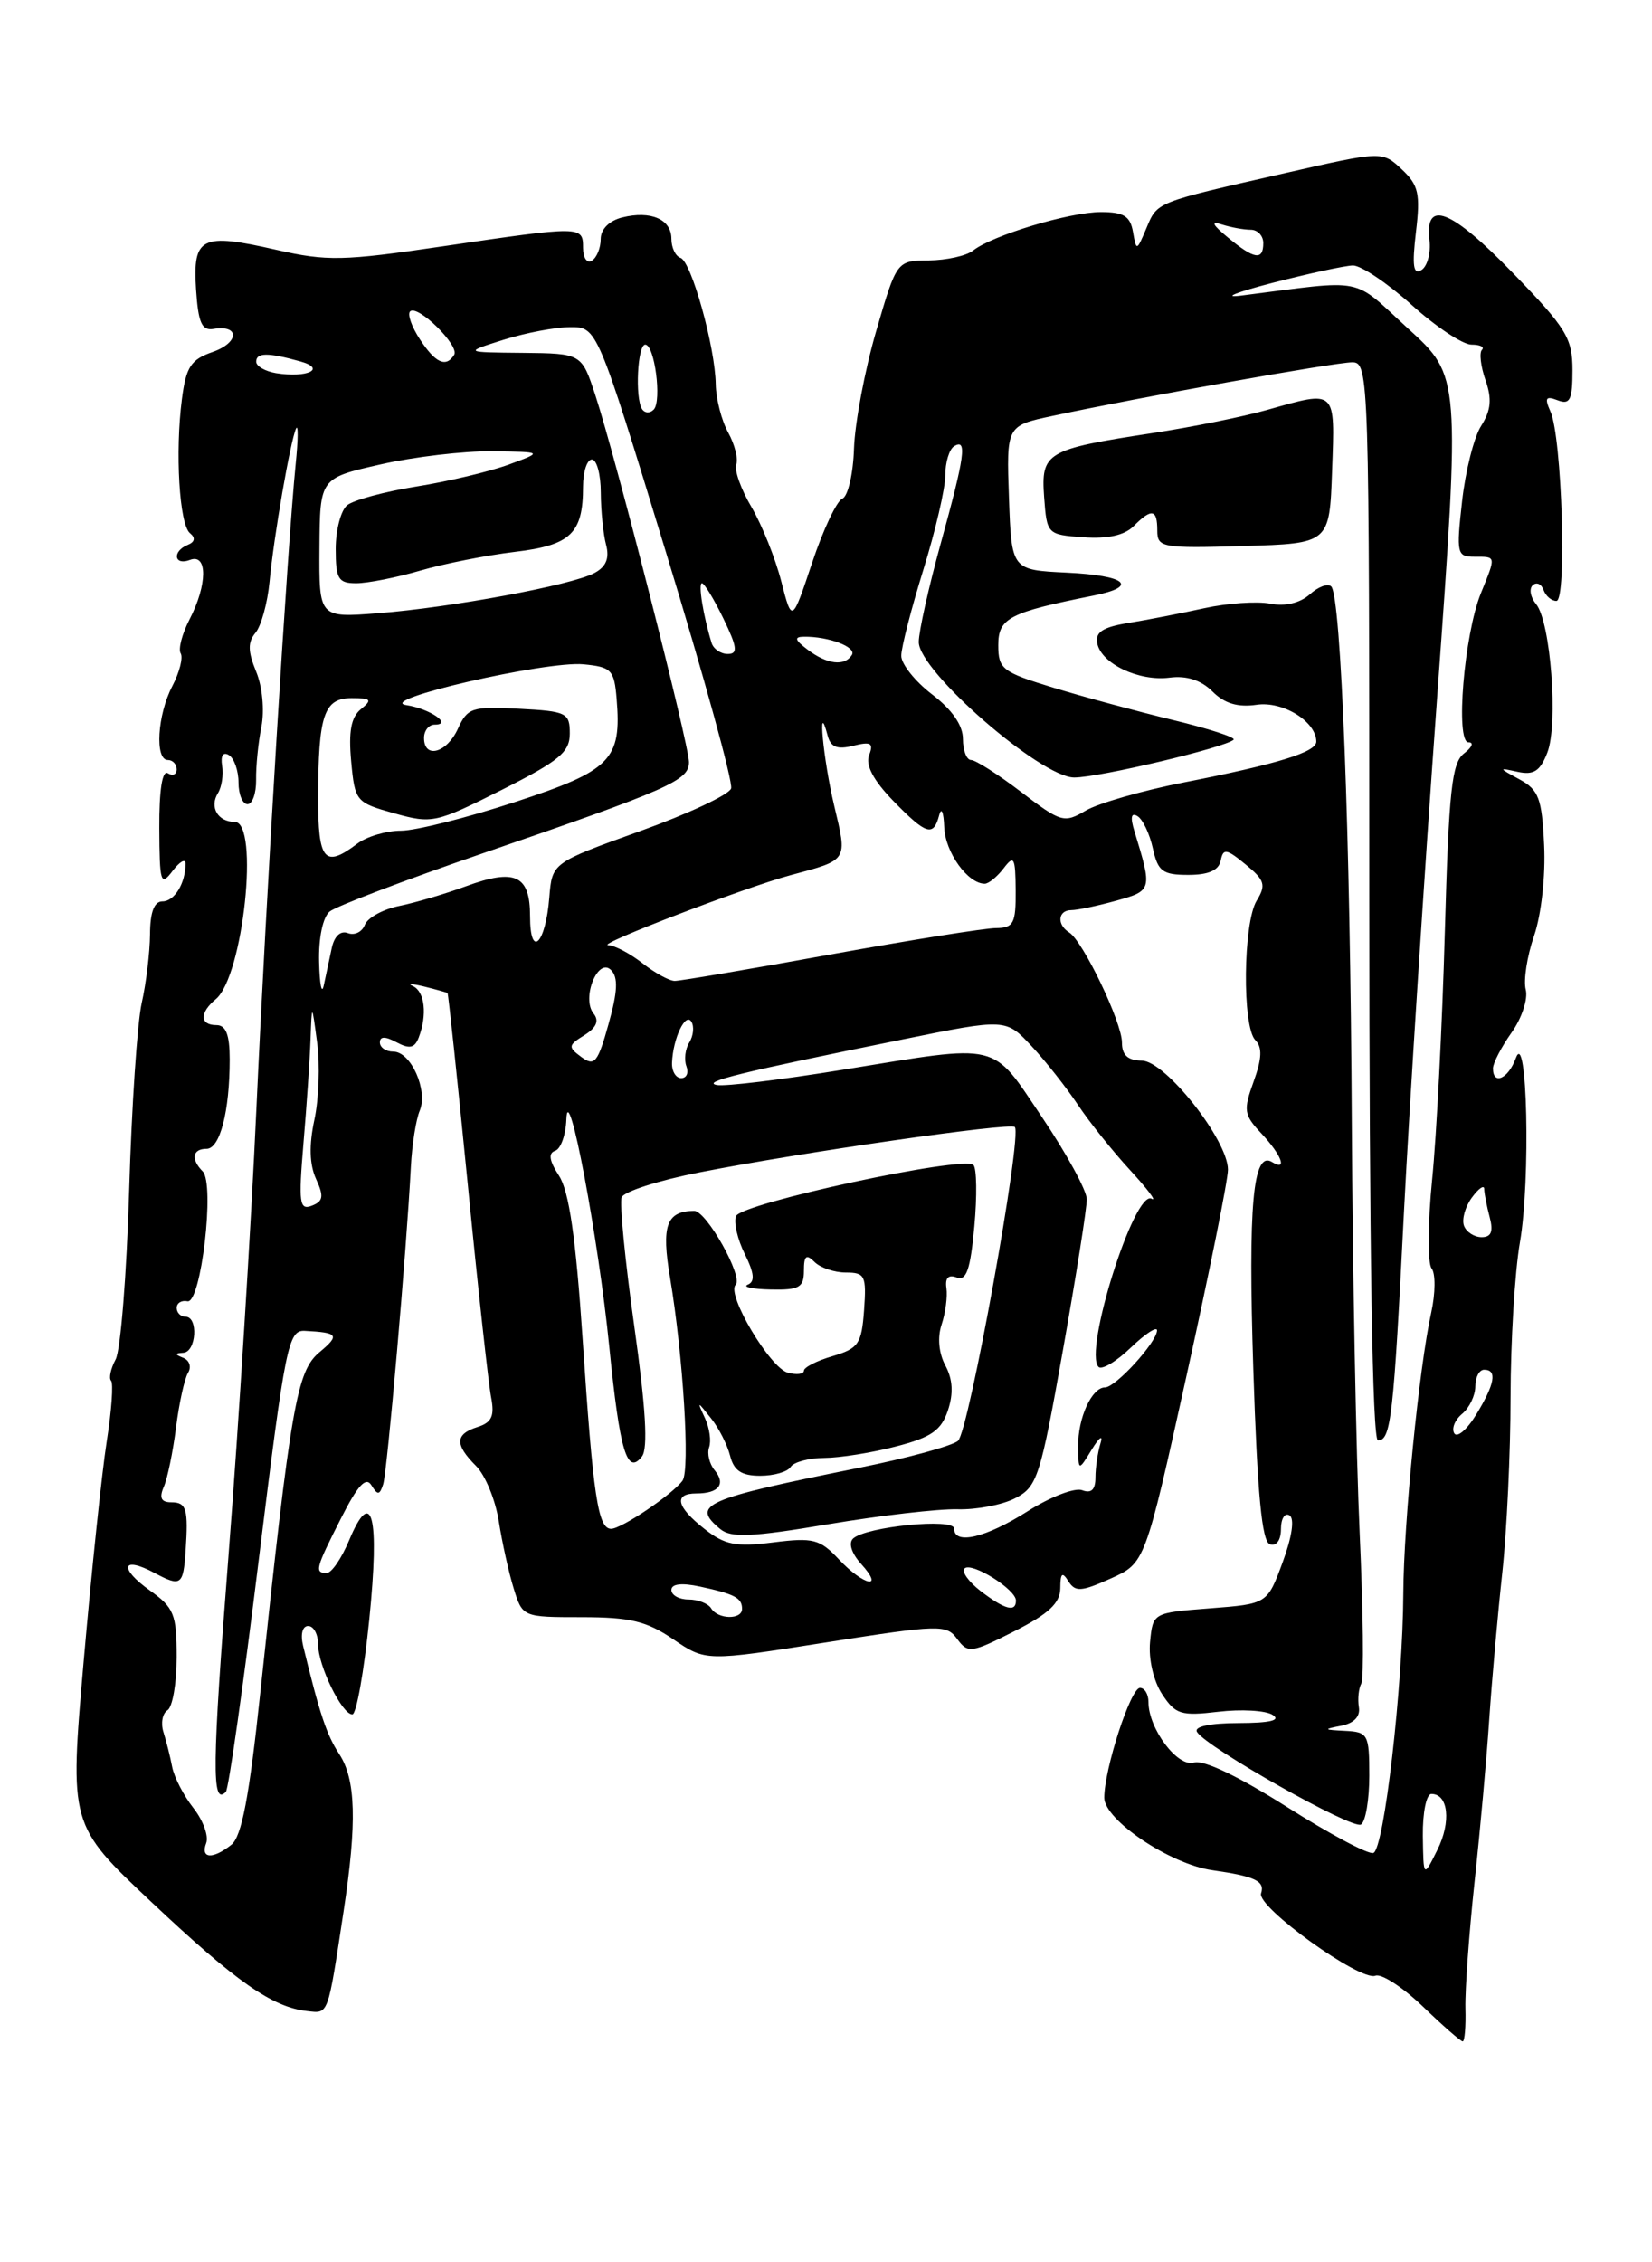 <?xml version="1.0" encoding="UTF-8" standalone="no"?>
<!DOCTYPE svg PUBLIC "-//W3C//DTD SVG 1.1//EN" "http://www.w3.org/Graphics/SVG/1.1/DTD/svg11.dtd" >
<svg xmlns="http://www.w3.org/2000/svg" xmlns:xlink="http://www.w3.org/1999/xlink" version="1.1" viewBox="0 0 187 256">
 <g >
 <path fill="currentColor"
d=" M 165.88 227.25 C 165.83 225.19 166.29 218.78 166.91 213.00 C 167.54 207.22 168.29 198.90 168.58 194.50 C 168.88 190.10 169.54 182.68 170.05 178.00 C 170.56 173.32 170.99 164.36 170.99 158.08 C 171.00 151.80 171.47 143.93 172.05 140.58 C 173.27 133.54 172.88 116.16 171.58 119.75 C 170.74 122.07 169.00 122.85 169.00 120.90 C 169.00 120.30 169.95 118.48 171.10 116.85 C 172.26 115.23 172.98 113.04 172.71 111.99 C 172.43 110.94 172.86 108.20 173.65 105.90 C 174.47 103.51 174.96 99.11 174.79 95.63 C 174.54 90.33 174.18 89.38 172.00 88.19 C 169.60 86.89 169.59 86.85 171.80 87.34 C 173.61 87.73 174.34 87.26 175.15 85.17 C 176.41 81.96 175.53 70.34 173.88 68.36 C 173.24 67.59 173.07 66.63 173.49 66.23 C 173.92 65.83 174.47 66.06 174.72 66.75 C 174.97 67.44 175.62 68.00 176.18 68.00 C 177.38 68.00 176.81 49.49 175.51 46.58 C 174.82 45.02 174.97 44.78 176.33 45.30 C 177.72 45.83 178.00 45.26 178.00 41.90 C 178.00 38.26 177.32 37.15 171.26 30.90 C 164.27 23.68 161.26 22.49 161.81 27.17 C 161.98 28.62 161.57 30.15 160.90 30.56 C 159.98 31.13 159.83 30.09 160.28 26.27 C 160.80 21.92 160.58 20.95 158.67 19.16 C 156.46 17.09 156.46 17.09 145.48 19.59 C 130.67 22.96 131.03 22.82 129.76 25.84 C 128.67 28.43 128.63 28.44 128.25 26.25 C 127.94 24.46 127.20 24.00 124.61 24.00 C 121.07 24.00 112.32 26.63 110.14 28.36 C 109.39 28.95 107.14 29.45 105.14 29.47 C 101.50 29.50 101.50 29.50 99.17 37.50 C 97.89 41.90 96.77 47.86 96.67 50.74 C 96.58 53.62 95.98 56.17 95.36 56.42 C 94.73 56.66 93.18 59.93 91.93 63.68 C 89.65 70.50 89.65 70.50 88.43 65.76 C 87.76 63.16 86.24 59.38 85.06 57.37 C 83.87 55.36 83.10 53.19 83.34 52.56 C 83.58 51.92 83.17 50.30 82.43 48.95 C 81.68 47.60 81.05 45.15 81.02 43.50 C 80.96 39.27 78.26 29.59 77.03 29.18 C 76.46 28.99 76.00 28.02 76.00 27.02 C 76.00 24.81 73.66 23.80 70.42 24.61 C 68.96 24.98 68.00 25.94 68.00 27.05 C 68.00 28.06 67.55 29.16 67.00 29.50 C 66.45 29.84 66.00 29.19 66.00 28.06 C 66.00 25.55 65.90 25.55 50.07 27.88 C 38.84 29.54 37.01 29.58 31.27 28.27 C 22.78 26.33 21.81 26.81 22.19 32.74 C 22.44 36.54 22.84 37.44 24.17 37.22 C 27.16 36.73 27.08 38.78 24.07 39.83 C 21.60 40.69 21.06 41.51 20.59 45.17 C 19.81 51.18 20.30 59.34 21.50 60.33 C 22.15 60.86 22.06 61.33 21.25 61.66 C 19.46 62.39 19.70 64.05 21.50 63.36 C 23.51 62.59 23.49 66.15 21.46 70.08 C 20.61 71.72 20.16 73.45 20.45 73.93 C 20.75 74.40 20.32 76.08 19.50 77.65 C 17.81 80.89 17.50 86.00 19.00 86.00 C 19.55 86.00 20.00 86.48 20.00 87.06 C 20.00 87.64 19.55 87.84 19.00 87.50 C 18.37 87.11 18.01 89.40 18.03 93.69 C 18.06 99.90 18.19 100.33 19.53 98.56 C 20.34 97.49 21.00 97.12 21.00 97.73 C 21.00 99.95 19.75 102.00 18.39 102.00 C 17.45 102.00 16.99 103.22 16.98 105.75 C 16.96 107.81 16.54 111.30 16.04 113.50 C 15.54 115.70 14.90 125.25 14.62 134.71 C 14.34 144.18 13.65 152.79 13.09 153.83 C 12.53 154.88 12.30 155.96 12.57 156.24 C 12.85 156.52 12.63 159.62 12.08 163.12 C 11.53 166.63 10.36 177.82 9.47 188.00 C 7.86 206.50 7.86 206.50 17.18 215.27 C 26.76 224.29 30.83 227.13 34.75 227.57 C 37.22 227.85 37.07 228.25 38.90 216.23 C 40.42 206.22 40.28 201.36 38.40 198.49 C 36.97 196.31 36.19 193.97 34.31 186.25 C 33.99 184.93 34.23 184.00 34.88 184.00 C 35.50 184.00 36.00 184.92 36.00 186.05 C 36.00 188.48 38.70 194.00 39.88 194.00 C 40.34 194.00 41.20 189.16 41.80 183.25 C 42.99 171.53 42.11 168.10 39.51 174.32 C 38.66 176.35 37.53 178.00 36.99 178.00 C 35.58 178.00 35.70 177.52 38.60 171.81 C 40.49 168.08 41.42 167.06 42.04 168.07 C 42.75 169.22 42.97 169.20 43.37 167.97 C 43.83 166.58 46.01 141.63 46.51 132.00 C 46.64 129.53 47.09 126.68 47.51 125.69 C 48.47 123.38 46.52 119.00 44.52 119.00 C 43.68 119.00 43.00 118.53 43.00 117.96 C 43.00 117.26 43.60 117.25 44.90 117.95 C 46.36 118.73 46.94 118.60 47.40 117.40 C 48.38 114.84 48.09 112.21 46.75 111.59 C 46.06 111.28 46.62 111.30 48.00 111.63 C 49.38 111.97 50.57 112.31 50.66 112.37 C 50.75 112.44 51.78 122.17 52.95 134.00 C 54.11 145.82 55.31 156.70 55.60 158.16 C 56.00 160.24 55.66 160.97 54.06 161.48 C 51.50 162.29 51.46 163.46 53.89 165.89 C 54.94 166.94 56.09 169.75 56.46 172.14 C 56.84 174.54 57.59 177.96 58.15 179.75 C 59.15 182.99 59.17 183.00 65.85 183.00 C 71.33 183.00 73.20 183.45 76.21 185.50 C 79.89 188.00 79.89 188.00 93.48 185.86 C 106.39 183.83 107.14 183.81 108.35 185.47 C 109.56 187.11 109.95 187.06 114.82 184.59 C 118.71 182.62 120.00 181.41 120.02 179.73 C 120.03 178.00 120.24 177.82 120.94 178.94 C 121.72 180.17 122.40 180.12 125.74 178.62 C 129.62 176.87 129.62 176.87 134.31 155.67 C 136.89 144.01 139.00 133.53 139.00 132.36 C 139.00 129.03 131.90 120.03 129.25 120.02 C 127.66 120.00 127.00 119.40 127.00 117.97 C 127.00 115.68 122.58 106.48 121.02 105.51 C 119.60 104.63 119.75 103.00 121.25 102.99 C 121.94 102.99 124.23 102.51 126.35 101.92 C 130.42 100.79 130.45 100.70 128.42 94.09 C 127.92 92.47 128.04 91.90 128.77 92.36 C 129.36 92.72 130.14 94.37 130.50 96.01 C 131.07 98.60 131.60 99.00 134.51 99.00 C 136.79 99.00 137.96 98.49 138.18 97.38 C 138.46 95.97 138.82 96.03 141.00 97.82 C 143.17 99.60 143.34 100.14 142.25 101.92 C 140.71 104.45 140.60 116.20 142.10 117.70 C 142.90 118.50 142.85 119.78 141.91 122.38 C 140.72 125.66 140.80 126.16 142.81 128.29 C 145.07 130.70 145.77 132.59 144.00 131.50 C 141.83 130.16 141.27 136.32 141.87 154.92 C 142.33 169.10 142.84 174.45 143.75 174.75 C 144.49 175.00 145.00 174.29 145.00 173.02 C 145.00 171.85 145.44 171.15 145.97 171.48 C 146.56 171.84 146.25 173.92 145.19 176.79 C 143.45 181.50 143.45 181.50 136.97 182.00 C 130.50 182.50 130.50 182.50 130.18 185.82 C 130.00 187.74 130.57 190.22 131.54 191.70 C 133.05 194.00 133.67 194.20 137.91 193.70 C 140.49 193.39 143.26 193.55 144.05 194.05 C 145.03 194.67 143.79 194.97 140.19 194.98 C 136.93 194.99 135.12 195.38 135.50 195.99 C 136.58 197.75 153.09 207.06 154.06 206.46 C 154.58 206.14 155.00 203.66 155.00 200.94 C 155.00 196.25 154.86 195.99 152.25 195.86 C 149.82 195.74 149.77 195.68 151.80 195.29 C 153.27 195.01 154.00 194.24 153.82 193.17 C 153.67 192.25 153.80 191.05 154.10 190.50 C 154.40 189.95 154.31 182.30 153.91 173.50 C 153.51 164.70 153.11 143.78 153.02 127.00 C 152.85 94.62 151.81 67.48 150.69 66.36 C 150.32 65.98 149.22 66.39 148.26 67.26 C 147.16 68.24 145.48 68.64 143.79 68.31 C 142.30 68.02 138.92 68.25 136.29 68.83 C 133.66 69.41 129.78 70.16 127.69 70.50 C 124.84 70.96 123.96 71.54 124.20 72.78 C 124.64 75.10 128.92 77.13 132.40 76.68 C 134.32 76.43 135.96 76.96 137.25 78.25 C 138.61 79.61 140.12 80.06 142.25 79.75 C 145.22 79.31 149.00 81.65 149.00 83.92 C 149.00 85.11 144.61 86.46 134.00 88.54 C 129.32 89.46 124.34 90.89 122.91 91.72 C 120.45 93.17 120.11 93.07 115.59 89.62 C 112.98 87.63 110.43 86.00 109.92 86.00 C 109.42 86.00 109.00 84.93 109.00 83.62 C 109.00 82.07 107.77 80.30 105.50 78.57 C 103.58 77.10 102.01 75.13 102.02 74.20 C 102.02 73.26 103.15 68.90 104.51 64.50 C 105.88 60.10 107.00 55.29 107.00 53.81 C 107.00 52.33 107.45 50.84 108.00 50.50 C 109.50 49.57 109.22 51.61 106.49 61.49 C 105.12 66.44 104.00 71.46 104.00 72.65 C 104.00 75.95 117.86 88.01 121.61 87.98 C 124.48 87.97 138.76 84.57 139.64 83.70 C 139.89 83.44 136.81 82.45 132.80 81.48 C 128.78 80.51 122.69 78.87 119.25 77.82 C 113.44 76.05 113.00 75.71 113.00 73.00 C 113.00 69.94 114.23 69.30 123.80 67.39 C 128.95 66.36 127.49 65.12 120.75 64.80 C 114.50 64.50 114.50 64.50 114.21 56.34 C 113.92 48.18 113.92 48.18 119.13 47.07 C 128.84 44.98 151.12 41.00 153.07 41.00 C 154.96 41.00 155.00 42.37 155.00 102.00 C 155.00 141.21 155.35 163.00 155.98 163.00 C 157.45 163.00 157.75 160.41 158.93 137.00 C 159.54 125.17 161.21 99.09 162.67 79.04 C 165.31 42.57 165.31 42.57 159.40 37.19 C 152.90 31.25 154.82 31.63 140.50 33.45 C 138.30 33.73 139.88 33.09 144.00 32.02 C 148.12 30.96 152.24 30.06 153.14 30.04 C 154.04 30.02 157.04 32.03 159.79 34.50 C 162.54 36.98 165.59 39.00 166.56 39.00 C 167.54 39.00 168.07 39.26 167.75 39.59 C 167.43 39.91 167.61 41.45 168.15 43.01 C 168.90 45.15 168.78 46.42 167.67 48.18 C 166.85 49.45 165.88 53.31 165.50 56.75 C 164.84 62.65 164.92 63.00 166.90 63.00 C 169.39 63.00 169.36 62.86 167.63 67.13 C 165.73 71.81 164.72 84.00 166.23 84.00 C 166.86 84.00 166.64 84.56 165.73 85.25 C 164.34 86.31 164.00 89.43 163.55 105.50 C 163.26 115.95 162.61 128.55 162.11 133.50 C 161.62 138.45 161.59 142.96 162.05 143.53 C 162.51 144.10 162.49 146.35 162.01 148.53 C 160.64 154.69 158.89 172.32 158.85 180.30 C 158.80 190.81 156.67 209.28 155.46 209.68 C 154.89 209.87 150.48 207.52 145.66 204.46 C 140.24 201.03 136.23 199.11 135.16 199.45 C 133.32 200.03 130.00 195.63 130.00 192.60 C 130.00 191.72 129.57 191.00 129.04 191.00 C 127.98 191.00 125.00 200.17 125.00 203.43 C 125.00 205.95 132.47 210.96 137.24 211.63 C 142.06 212.32 143.21 212.86 142.75 214.25 C 142.23 215.78 153.96 224.23 155.69 223.57 C 156.37 223.30 158.78 224.87 161.05 227.04 C 163.31 229.22 165.35 231.00 165.57 231.00 C 165.80 231.00 165.94 229.31 165.88 227.25 Z  M 150.79 53.25 C 151.12 43.97 151.33 44.16 143.43 46.39 C 140.72 47.16 134.91 48.33 130.53 49.00 C 118.40 50.85 117.83 51.19 118.19 56.25 C 118.50 60.46 118.54 60.50 122.63 60.80 C 125.36 61.00 127.28 60.58 128.31 59.55 C 130.37 57.48 131.00 57.60 131.00 60.04 C 131.00 61.96 131.52 62.06 140.75 61.79 C 150.50 61.50 150.50 61.50 150.79 53.25 Z  M 161.06 207.75 C 161.03 205.11 161.46 203.00 162.03 203.00 C 163.95 203.00 164.29 206.16 162.70 209.34 C 161.13 212.50 161.13 212.50 161.06 207.75 Z  M 23.34 208.56 C 23.64 207.77 22.99 205.99 21.89 204.59 C 20.79 203.19 19.71 201.10 19.49 199.95 C 19.27 198.79 18.82 197.01 18.50 196.00 C 18.18 194.99 18.39 193.88 18.96 193.53 C 19.53 193.17 20.00 190.46 20.00 187.51 C 20.00 182.66 19.70 181.92 16.94 179.96 C 13.41 177.44 13.81 176.02 17.50 178.00 C 20.48 179.59 20.75 179.40 21.01 175.50 C 21.33 170.76 21.11 170.00 19.39 170.00 C 18.24 170.00 18.00 169.50 18.54 168.25 C 18.96 167.29 19.58 164.25 19.93 161.50 C 20.28 158.75 20.89 155.98 21.29 155.34 C 21.69 154.69 21.45 153.94 20.76 153.66 C 19.76 153.26 19.76 153.14 20.75 153.08 C 22.22 152.99 22.47 149.00 21.00 149.00 C 20.45 149.00 20.00 148.55 20.00 148.00 C 20.00 147.45 20.55 147.11 21.22 147.25 C 22.75 147.56 24.35 133.96 22.94 132.55 C 21.58 131.18 21.78 130.00 23.38 130.00 C 24.90 130.00 26.00 125.77 26.00 119.87 C 26.00 117.10 25.58 116.00 24.50 116.00 C 22.60 116.00 22.57 114.60 24.43 113.06 C 27.54 110.48 29.39 93.00 26.56 93.00 C 24.66 93.00 23.68 91.32 24.67 89.75 C 25.10 89.06 25.31 87.66 25.14 86.64 C 24.96 85.51 25.26 85.04 25.92 85.45 C 26.51 85.82 27.00 87.22 27.00 88.56 C 27.00 89.90 27.46 91.00 28.02 91.00 C 28.57 91.00 29.01 89.76 28.99 88.25 C 28.96 86.74 29.23 84.03 29.59 82.24 C 29.95 80.38 29.70 77.68 28.99 75.99 C 28.05 73.70 28.03 72.67 28.93 71.59 C 29.57 70.81 30.28 68.22 30.51 65.84 C 30.99 60.71 32.86 49.93 33.51 48.50 C 33.77 47.95 33.75 49.75 33.47 52.50 C 32.53 61.88 30.12 101.45 29.02 125.50 C 28.42 138.70 27.01 161.35 25.88 175.83 C 24.00 199.94 23.95 204.39 25.56 202.77 C 25.88 202.46 27.56 190.57 29.31 176.35 C 32.30 152.13 32.63 150.51 34.50 150.60 C 38.30 150.80 38.49 151.07 36.16 153.02 C 33.59 155.16 32.93 158.95 29.47 191.50 C 28.21 203.35 27.36 207.82 26.19 208.75 C 24.08 210.43 22.66 210.33 23.34 208.56 Z  M 80.50 182.00 C 80.16 181.45 79.01 181.00 77.94 181.00 C 76.87 181.00 76.00 180.51 76.00 179.92 C 76.00 179.23 77.16 179.09 79.25 179.54 C 83.16 180.38 84.00 180.82 84.00 182.06 C 84.00 183.31 81.28 183.27 80.50 182.00 Z  M 111.01 180.05 C 109.65 179.00 108.82 177.85 109.18 177.49 C 109.96 176.71 115.00 179.85 115.00 181.12 C 115.00 182.48 113.74 182.14 111.01 180.05 Z  M 94.96 176.46 C 92.81 174.17 92.06 173.97 87.53 174.54 C 83.29 175.07 82.05 174.83 79.74 173.01 C 76.56 170.51 76.22 169.00 78.83 169.00 C 81.36 169.00 82.19 167.94 80.90 166.38 C 80.30 165.66 80.02 164.49 80.27 163.78 C 80.52 163.08 80.32 161.60 79.81 160.50 C 78.89 158.50 78.89 158.50 80.49 160.50 C 81.37 161.60 82.34 163.51 82.65 164.75 C 83.07 166.42 83.95 167.00 86.05 167.00 C 87.61 167.00 89.16 166.55 89.50 166.00 C 89.84 165.45 91.55 164.99 93.31 164.98 C 95.06 164.97 98.72 164.39 101.43 163.68 C 105.42 162.65 106.54 161.87 107.30 159.60 C 107.94 157.68 107.85 156.09 107.01 154.52 C 106.26 153.12 106.10 151.33 106.59 149.87 C 107.02 148.57 107.27 146.72 107.13 145.76 C 106.96 144.61 107.36 144.20 108.29 144.56 C 109.39 144.98 109.84 143.68 110.29 138.80 C 110.61 135.34 110.56 132.20 110.19 131.83 C 109.07 130.74 83.87 136.17 83.31 137.62 C 83.04 138.34 83.49 140.27 84.31 141.91 C 85.38 144.07 85.48 145.03 84.65 145.37 C 84.02 145.63 85.19 145.88 87.25 145.92 C 90.47 145.99 91.00 145.69 91.00 143.80 C 91.00 142.09 91.27 141.87 92.20 142.80 C 92.86 143.46 94.46 144.00 95.76 144.00 C 97.91 144.00 98.09 144.36 97.81 148.25 C 97.53 152.08 97.18 152.59 94.25 153.46 C 92.46 153.98 91.00 154.73 91.00 155.11 C 91.00 155.50 90.19 155.60 89.19 155.34 C 87.17 154.81 82.20 146.46 83.27 145.39 C 84.17 144.50 79.96 137.00 78.57 137.02 C 75.43 137.06 74.85 138.67 75.85 144.60 C 77.33 153.39 78.13 166.35 77.26 167.55 C 76.13 169.10 70.35 173.00 69.18 173.00 C 67.69 173.00 67.14 169.35 65.95 151.50 C 65.18 140.05 64.42 134.80 63.28 133.05 C 62.17 131.34 62.04 130.49 62.85 130.22 C 63.48 130.01 64.05 128.41 64.11 126.67 C 64.29 121.79 67.74 140.08 68.97 152.40 C 70.16 164.25 70.98 167.00 72.67 164.81 C 73.37 163.91 73.10 159.32 71.80 150.09 C 70.76 142.71 70.12 136.14 70.37 135.49 C 70.61 134.84 74.57 133.57 79.16 132.67 C 90.58 130.42 114.34 127.00 114.87 127.53 C 115.75 128.41 109.66 162.04 108.44 163.05 C 107.74 163.63 102.74 164.99 97.33 166.08 C 79.63 169.64 78.21 170.27 81.52 173.02 C 82.76 174.05 85.08 173.94 93.77 172.48 C 99.67 171.49 106.25 170.73 108.39 170.79 C 110.53 170.85 113.48 170.29 114.93 169.53 C 117.41 168.25 117.76 167.16 120.31 152.83 C 121.81 144.40 123.03 136.69 123.02 135.70 C 123.01 134.72 120.74 130.56 117.97 126.45 C 112.13 117.79 113.48 118.12 95.41 121.05 C 88.47 122.18 82.05 122.96 81.14 122.78 C 79.38 122.43 83.74 121.36 102.18 117.62 C 113.85 115.25 113.85 115.25 116.77 118.38 C 118.37 120.09 120.72 123.08 122.00 125.00 C 123.27 126.92 125.93 130.25 127.91 132.40 C 129.88 134.54 130.99 136.01 130.36 135.65 C 128.42 134.57 122.62 152.95 124.35 154.68 C 124.72 155.05 126.37 154.07 128.01 152.49 C 129.65 150.91 130.99 150.05 130.97 150.56 C 130.92 151.92 126.28 157.00 125.08 157.00 C 123.58 157.00 122.00 160.48 122.04 163.68 C 122.07 166.50 122.07 166.50 123.60 164.00 C 124.45 162.62 124.88 162.32 124.57 163.33 C 124.26 164.34 124.00 166.07 124.00 167.19 C 124.00 168.58 123.53 169.03 122.49 168.63 C 121.66 168.32 118.87 169.39 116.30 171.03 C 111.56 174.03 108.00 174.86 108.00 172.97 C 108.00 171.76 98.04 172.75 96.57 174.10 C 96.02 174.61 96.38 175.76 97.48 176.98 C 100.17 179.95 97.77 179.45 94.96 176.46 Z  M 164.62 162.20 C 164.29 161.66 164.69 160.67 165.51 159.99 C 166.33 159.31 167.00 157.91 167.00 156.88 C 167.00 155.84 167.45 155.00 168.00 155.00 C 169.50 155.00 169.22 156.60 167.11 160.06 C 166.07 161.77 164.95 162.73 164.62 162.20 Z  M 165.72 138.71 C 165.45 138.00 165.85 136.56 166.61 135.52 C 167.38 134.47 168.01 134.04 168.01 134.56 C 168.02 135.08 168.30 136.51 168.63 137.75 C 169.06 139.36 168.80 140.00 167.72 140.00 C 166.89 140.00 165.99 139.42 165.72 138.71 Z  M 34.35 129.37 C 34.71 125.15 35.07 119.85 35.15 117.60 C 35.30 113.50 35.30 113.50 35.90 118.00 C 36.23 120.47 36.09 124.41 35.58 126.74 C 34.97 129.59 35.03 131.77 35.77 133.40 C 36.68 135.38 36.59 135.94 35.29 136.44 C 33.89 136.98 33.78 136.14 34.35 129.37 Z  M 76.07 120.25 C 76.18 117.51 77.59 114.53 78.26 115.61 C 78.60 116.15 78.49 117.21 78.03 117.96 C 77.56 118.71 77.42 119.92 77.70 120.66 C 77.98 121.40 77.72 122.00 77.11 122.00 C 76.50 122.00 76.03 121.21 76.07 120.25 Z  M 65.82 119.62 C 64.28 118.48 64.30 118.29 66.15 117.14 C 67.52 116.28 67.85 115.51 67.19 114.69 C 65.80 112.96 67.68 108.28 69.17 109.77 C 69.99 110.59 69.92 112.21 68.89 115.87 C 67.67 120.25 67.30 120.70 65.82 119.62 Z  M 36.12 108.87 C 36.05 106.14 36.54 103.80 37.31 103.15 C 38.04 102.55 45.80 99.60 54.56 96.59 C 75.79 89.29 78.00 88.32 77.99 86.24 C 77.99 84.22 69.70 51.76 67.40 44.75 C 65.84 40.00 65.84 40.00 59.17 39.93 C 52.50 39.87 52.50 39.87 57.00 38.45 C 59.48 37.67 62.87 37.02 64.54 37.02 C 67.59 37.00 67.59 37.00 75.38 62.47 C 79.67 76.48 82.99 88.52 82.76 89.22 C 82.53 89.93 77.88 92.10 72.42 94.06 C 62.50 97.63 62.50 97.63 62.18 101.56 C 61.76 106.85 60.00 108.54 60.00 103.67 C 60.00 99.02 58.32 98.24 52.71 100.30 C 50.40 101.15 47.01 102.15 45.18 102.52 C 43.36 102.89 41.61 103.85 41.30 104.65 C 40.99 105.46 40.13 105.88 39.38 105.59 C 38.55 105.27 37.84 105.93 37.55 107.29 C 37.29 108.50 36.89 110.40 36.65 111.50 C 36.42 112.60 36.18 111.42 36.12 108.87 Z  M 72.73 109.00 C 71.33 107.90 69.58 106.98 68.84 106.95 C 67.43 106.90 84.37 100.40 89.50 99.03 C 96.04 97.28 95.93 97.46 94.43 91.18 C 93.18 85.95 92.50 78.71 93.69 83.25 C 94.03 84.55 94.78 84.84 96.58 84.39 C 98.58 83.89 98.91 84.08 98.38 85.45 C 97.95 86.57 98.85 88.28 101.06 90.57 C 104.84 94.46 105.66 94.73 106.31 92.25 C 106.56 91.29 106.82 91.89 106.88 93.60 C 106.99 96.44 109.54 100.00 111.47 100.00 C 111.91 100.00 112.88 99.21 113.61 98.25 C 114.78 96.71 114.94 97.00 114.97 100.75 C 115.00 104.50 114.73 105.00 112.75 105.02 C 111.51 105.02 103.08 106.37 94.00 108.01 C 84.92 109.66 77.00 111.00 76.38 111.00 C 75.77 111.00 74.13 110.10 72.73 109.00 Z  M 36.01 90.25 C 36.03 80.88 36.67 79.00 39.81 79.00 C 42.02 79.00 42.17 79.18 40.85 80.25 C 39.74 81.15 39.44 82.78 39.75 86.15 C 40.17 90.68 40.29 90.82 44.62 92.03 C 48.90 93.23 49.32 93.14 56.78 89.39 C 63.31 86.10 64.50 85.12 64.50 83.00 C 64.50 80.66 64.14 80.48 58.75 80.20 C 53.43 79.92 52.92 80.09 51.84 82.45 C 50.58 85.22 48.00 85.92 48.00 83.50 C 48.00 82.67 48.54 82.00 49.20 82.00 C 51.28 82.00 48.67 80.20 46.00 79.79 C 42.37 79.24 61.79 74.77 66.05 75.17 C 69.21 75.47 69.53 75.80 69.80 79.06 C 70.38 85.98 69.19 87.19 58.32 90.75 C 52.86 92.54 47.04 94.00 45.39 94.00 C 43.74 94.00 41.51 94.66 40.44 95.47 C 36.73 98.27 36.00 97.41 36.01 90.25 Z  M 91.44 73.53 C 89.97 72.42 89.86 72.06 91.00 72.05 C 93.80 72.01 96.98 73.22 96.43 74.11 C 95.62 75.42 93.64 75.19 91.44 73.53 Z  M 80.55 72.75 C 79.60 69.66 79.01 66.00 79.46 66.00 C 79.73 66.00 80.82 67.80 81.89 70.00 C 83.46 73.25 83.55 74.00 82.38 74.00 C 81.59 74.00 80.76 73.44 80.55 72.75 Z  M 36.16 62.01 C 36.21 54.11 36.21 54.11 43.05 52.56 C 46.82 51.70 52.51 51.03 55.70 51.07 C 61.50 51.14 61.50 51.14 57.57 52.58 C 55.41 53.37 50.70 54.49 47.11 55.06 C 43.52 55.64 40.00 56.59 39.29 57.18 C 38.58 57.76 38.00 59.99 38.00 62.12 C 38.00 65.51 38.29 66.00 40.32 66.00 C 41.59 66.00 44.86 65.36 47.57 64.57 C 50.28 63.78 55.10 62.83 58.28 62.45 C 64.61 61.70 66.00 60.37 66.00 55.07 C 66.00 53.38 66.45 52.00 67.00 52.00 C 67.55 52.00 68.01 53.69 68.01 55.75 C 68.02 57.81 68.29 60.47 68.61 61.66 C 69.01 63.17 68.61 64.14 67.29 64.84 C 64.74 66.21 51.08 68.75 42.80 69.39 C 36.11 69.91 36.11 69.91 36.16 62.01 Z  M 72.67 46.28 C 71.87 44.99 72.17 39.00 73.04 39.00 C 74.10 39.00 74.93 45.34 74.01 46.34 C 73.58 46.80 72.98 46.77 72.67 46.28 Z  M 31.25 42.23 C 30.01 42.02 29.00 41.44 29.00 40.93 C 29.00 39.88 30.34 39.88 34.00 40.90 C 36.99 41.73 34.78 42.80 31.25 42.23 Z  M 47.54 38.41 C 46.60 36.99 46.10 35.56 46.42 35.24 C 47.26 34.41 52.05 39.12 51.41 40.15 C 50.50 41.63 49.29 41.09 47.54 38.41 Z  M 139.00 26.88 C 137.21 25.41 137.02 24.98 138.33 25.41 C 139.34 25.73 140.80 26.00 141.58 26.00 C 142.36 26.00 143.00 26.68 143.00 27.50 C 143.00 29.51 141.99 29.36 139.00 26.88 Z "/>
</g>
</svg>